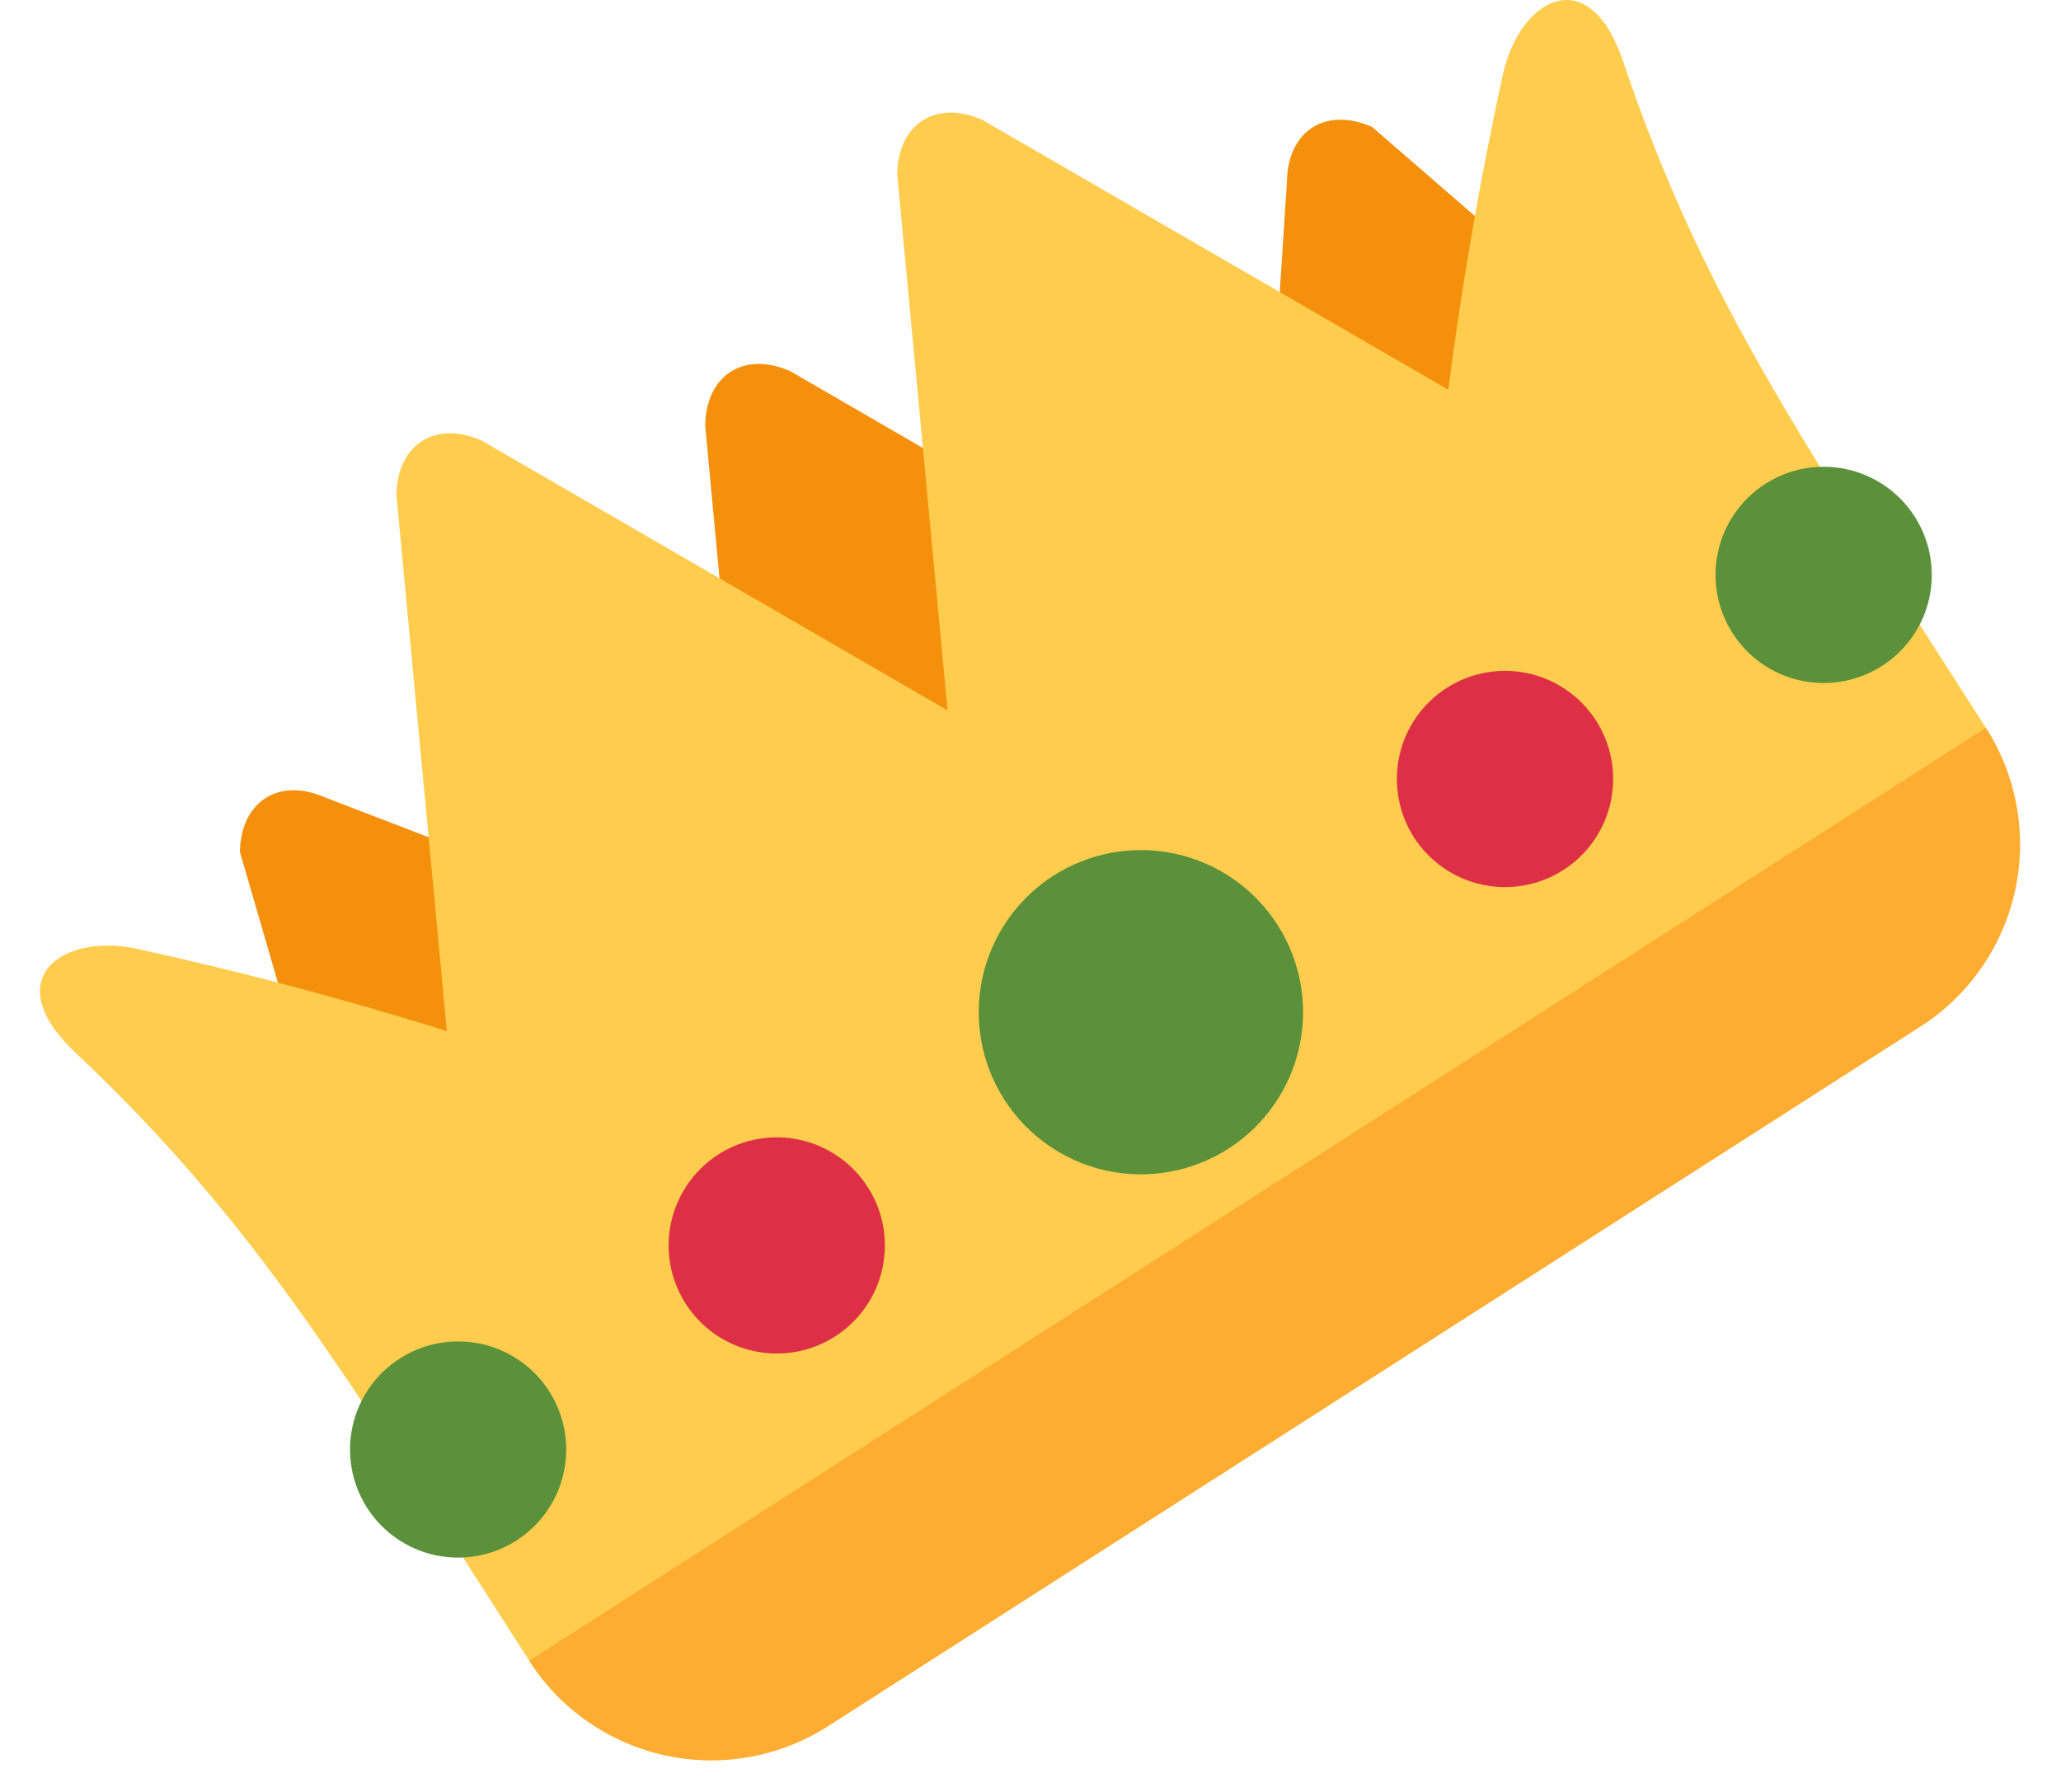 <svg width="46" height="40" viewBox="0 0 46 40" fill="none" xmlns="http://www.w3.org/2000/svg">
<path d="M28.682 25.527C28.665 26.657 27.816 27.201 26.783 26.743L18.73 24.636C17.697 24.177 16.873 22.891 16.89 21.763L15.739 9.502C15.755 8.373 16.605 7.829 17.638 8.285L28.294 14.458C29.326 14.914 30.15 16.2 30.134 17.331L28.682 25.527Z" fill="#F4900C"/>
<path d="M39.635 21.376C39.618 22.506 38.769 23.05 37.736 22.593L29.683 20.485C28.65 20.026 27.827 18.741 27.843 17.612L28.724 4.049C28.74 2.921 29.59 2.377 30.623 2.833L39.247 10.307C40.28 10.765 41.103 12.05 41.088 13.18L39.635 21.376Z" fill="#F4900C"/>
<path d="M20.332 33.741C20.315 34.871 19.465 35.416 18.431 34.959L10.38 32.851C9.346 32.392 8.523 31.107 8.539 29.978L5.355 19.019C5.373 17.89 6.223 17.345 7.256 17.801L19.944 22.672C20.977 23.13 21.8 24.415 21.785 25.545L20.332 33.741Z" fill="#F4900C"/>
<path d="M33.545 1.658C33.036 3.986 32.629 6.336 32.324 8.699L21.924 2.675C20.891 2.218 20.042 2.762 20.025 3.892L21.148 15.857L10.749 9.834C9.715 9.377 8.865 9.921 8.848 11.051L9.973 23.016C7.698 22.304 5.394 21.692 3.066 21.181C1.4 20.816 -0.07 21.843 1.685 23.499C5.304 26.912 7.257 29.959 10.51 35.039L11.812 37.071C12.502 38.149 13.593 38.908 14.843 39.182C16.093 39.456 17.401 39.222 18.479 38.532L42.862 22.913C43.94 22.223 44.699 21.132 44.973 19.882C45.247 18.632 45.013 17.324 44.322 16.246L43.021 14.214C39.767 9.135 37.815 6.087 36.227 1.372C35.457 -0.914 33.91 -0.009 33.545 1.658Z" fill="#FFCC4D"/>
<path d="M28.512 20.642C29.03 21.451 29.205 22.432 29 23.369C28.794 24.307 28.225 25.125 27.416 25.643C26.608 26.16 25.627 26.336 24.689 26.131C23.752 25.925 22.934 25.355 22.416 24.547C21.898 23.739 21.723 22.758 21.928 21.82C22.134 20.883 22.703 20.065 23.512 19.547C24.32 19.029 25.301 18.854 26.239 19.059C27.177 19.265 27.994 19.834 28.512 20.642Z" fill="#5C913B"/>
<path d="M35.624 16.087C35.794 16.354 35.911 16.652 35.967 16.964C36.023 17.276 36.016 17.596 35.948 17.906C35.88 18.215 35.752 18.508 35.571 18.768C35.39 19.028 35.159 19.25 34.892 19.421C34.625 19.592 34.327 19.709 34.015 19.764C33.703 19.82 33.383 19.814 33.074 19.746C32.764 19.678 32.471 19.55 32.211 19.369C31.951 19.187 31.729 18.957 31.558 18.69C31.213 18.151 31.096 17.497 31.233 16.871C31.37 16.246 31.75 15.701 32.289 15.356C32.829 15.011 33.483 14.894 34.108 15.031C34.733 15.168 35.278 15.548 35.624 16.087Z" fill="#DD2F45"/>
<path d="M42.735 11.532C42.906 11.799 43.023 12.097 43.078 12.409C43.134 12.721 43.128 13.04 43.06 13.35C42.992 13.66 42.864 13.953 42.683 14.213C42.502 14.473 42.271 14.695 42.004 14.866C41.737 15.037 41.439 15.153 41.127 15.209C40.815 15.265 40.495 15.258 40.185 15.191C39.876 15.123 39.583 14.994 39.322 14.813C39.062 14.632 38.841 14.401 38.67 14.134C38.325 13.595 38.208 12.941 38.345 12.316C38.482 11.691 38.862 11.145 39.401 10.8C39.94 10.455 40.594 10.338 41.22 10.475C41.845 10.613 42.39 10.992 42.735 11.532Z" fill="#5C913B"/>
<path d="M19.368 26.5C19.714 27.038 19.831 27.692 19.694 28.317C19.557 28.943 19.177 29.488 18.638 29.833C18.099 30.178 17.445 30.295 16.82 30.158C16.195 30.021 15.65 29.642 15.305 29.103C14.959 28.564 14.842 27.91 14.979 27.285C15.116 26.66 15.496 26.114 16.035 25.769C16.574 25.424 17.228 25.307 17.853 25.444C18.478 25.581 19.023 25.961 19.368 26.5Z" fill="#DD2F45"/>
<path d="M12.257 31.055C12.602 31.594 12.719 32.248 12.582 32.873C12.445 33.498 12.065 34.043 11.526 34.388C10.988 34.734 10.334 34.851 9.708 34.714C9.083 34.577 8.538 34.197 8.193 33.658C7.848 33.119 7.731 32.465 7.868 31.84C8.005 31.215 8.384 30.67 8.923 30.325C9.462 29.979 10.116 29.863 10.741 29.999C11.366 30.136 11.912 30.516 12.257 31.055Z" fill="#5C913B"/>
<path d="M44.322 16.246C45.013 17.324 45.247 18.632 44.973 19.882C44.699 21.132 43.94 22.223 42.862 22.913L18.479 38.532C17.401 39.222 16.093 39.456 14.843 39.182C13.593 38.908 12.502 38.149 11.812 37.071L44.322 16.246Z" fill="#FFAC33"/>
</svg>

